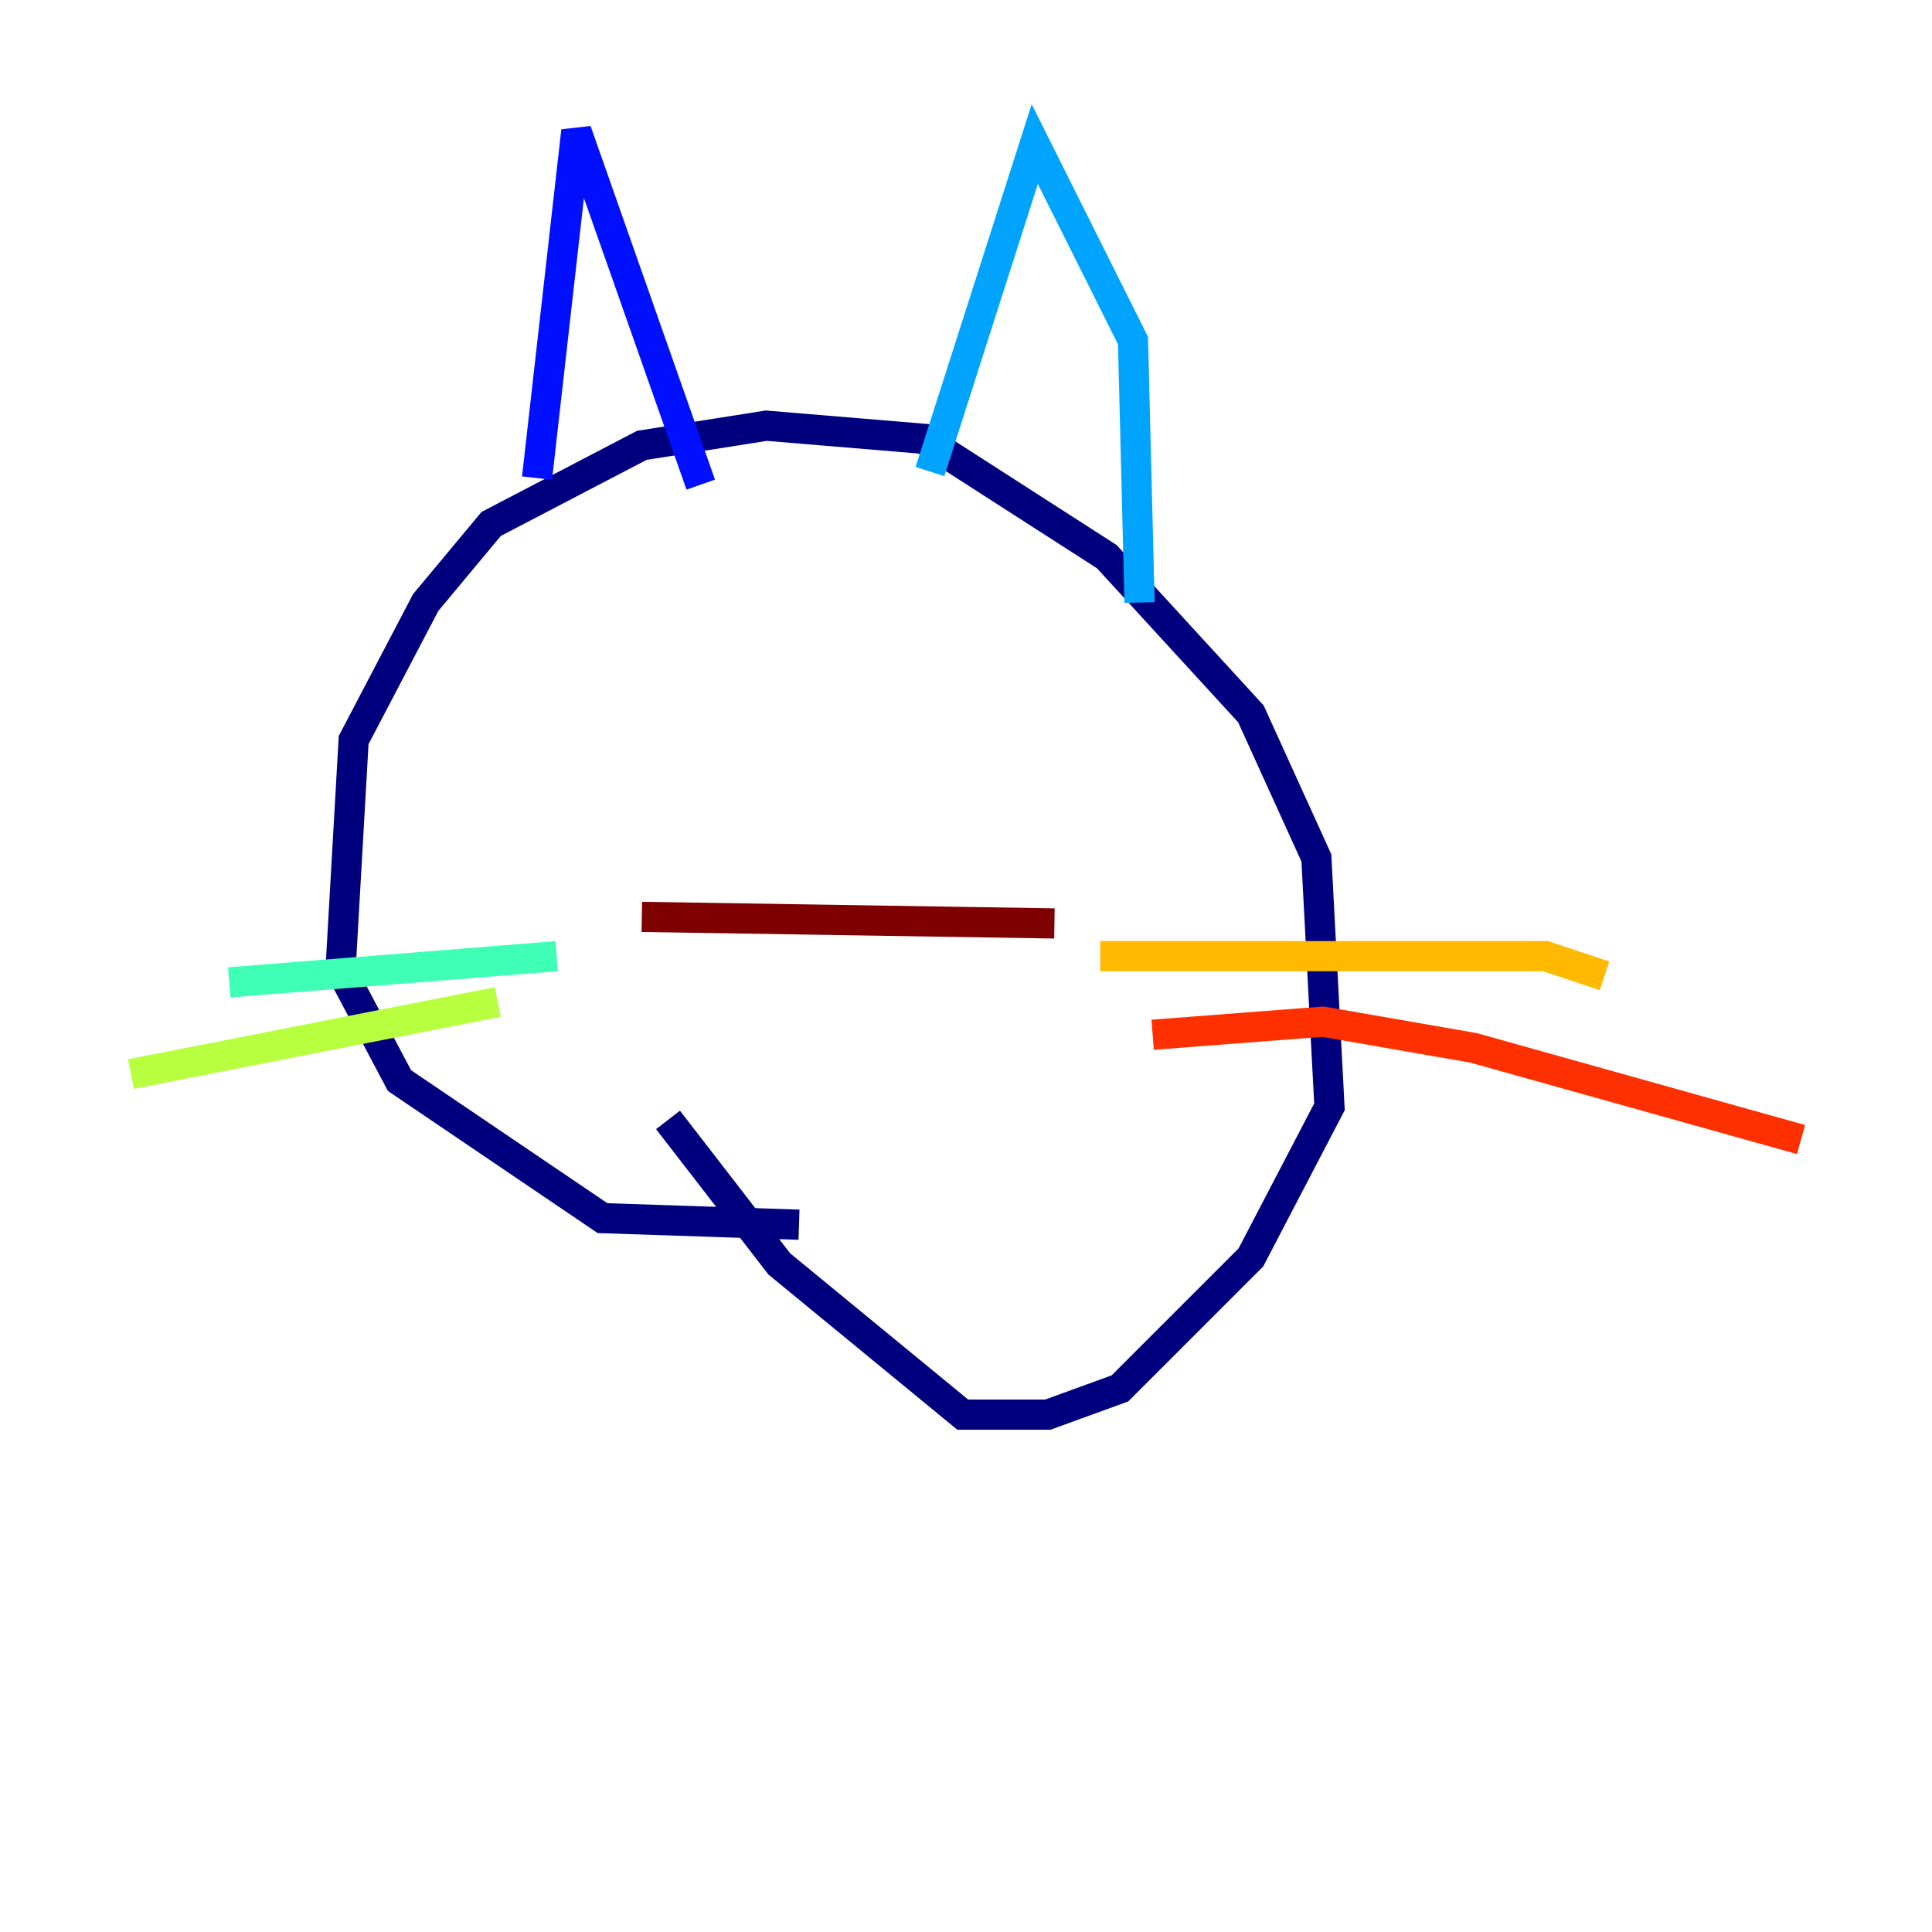<?xml version="1.0" encoding="utf-8" ?>
<svg baseProfile="tiny" height="128" version="1.2" viewBox="0,0,128,128" width="128" xmlns="http://www.w3.org/2000/svg" xmlns:ev="http://www.w3.org/2001/xml-events" xmlns:xlink="http://www.w3.org/1999/xlink"><defs /><polyline fill="none" points="52.936,81.139 39.919,80.705 26.468,71.593 22.563,64.217 23.43,49.031 28.203,39.919 32.542,34.712 42.522,29.505 50.766,28.203 61.18,29.071 73.329,36.881 82.875,47.295 87.214,56.841 88.081,73.329 82.875,83.308 74.197,91.986 69.424,93.722 63.783,93.722 51.634,83.742 44.258,74.197" stroke="#00007f" stroke-width="2" /><polyline fill="none" points="35.58,31.675 38.183,8.678 46.427,32.108" stroke="#0010ff" stroke-width="2" /><polyline fill="none" points="61.614,31.241 68.556,9.546 75.064,22.563 75.498,39.919" stroke="#00a4ff" stroke-width="2" /><polyline fill="none" points="36.881,63.349 15.186,65.085" stroke="#3fffb7" stroke-width="2" /><polyline fill="none" points="32.976,66.386 8.678,71.159" stroke="#b7ff3f" stroke-width="2" /><polyline fill="none" points="72.895,63.349 102.4,63.349 106.305,64.651" stroke="#ffb900" stroke-width="2" /><polyline fill="none" points="76.366,68.556 87.647,67.688 97.627,69.424 119.322,75.498" stroke="#ff3000" stroke-width="2" /><polyline fill="none" points="42.522,60.746 69.858,61.18" stroke="#7f0000" stroke-width="2" /></svg>